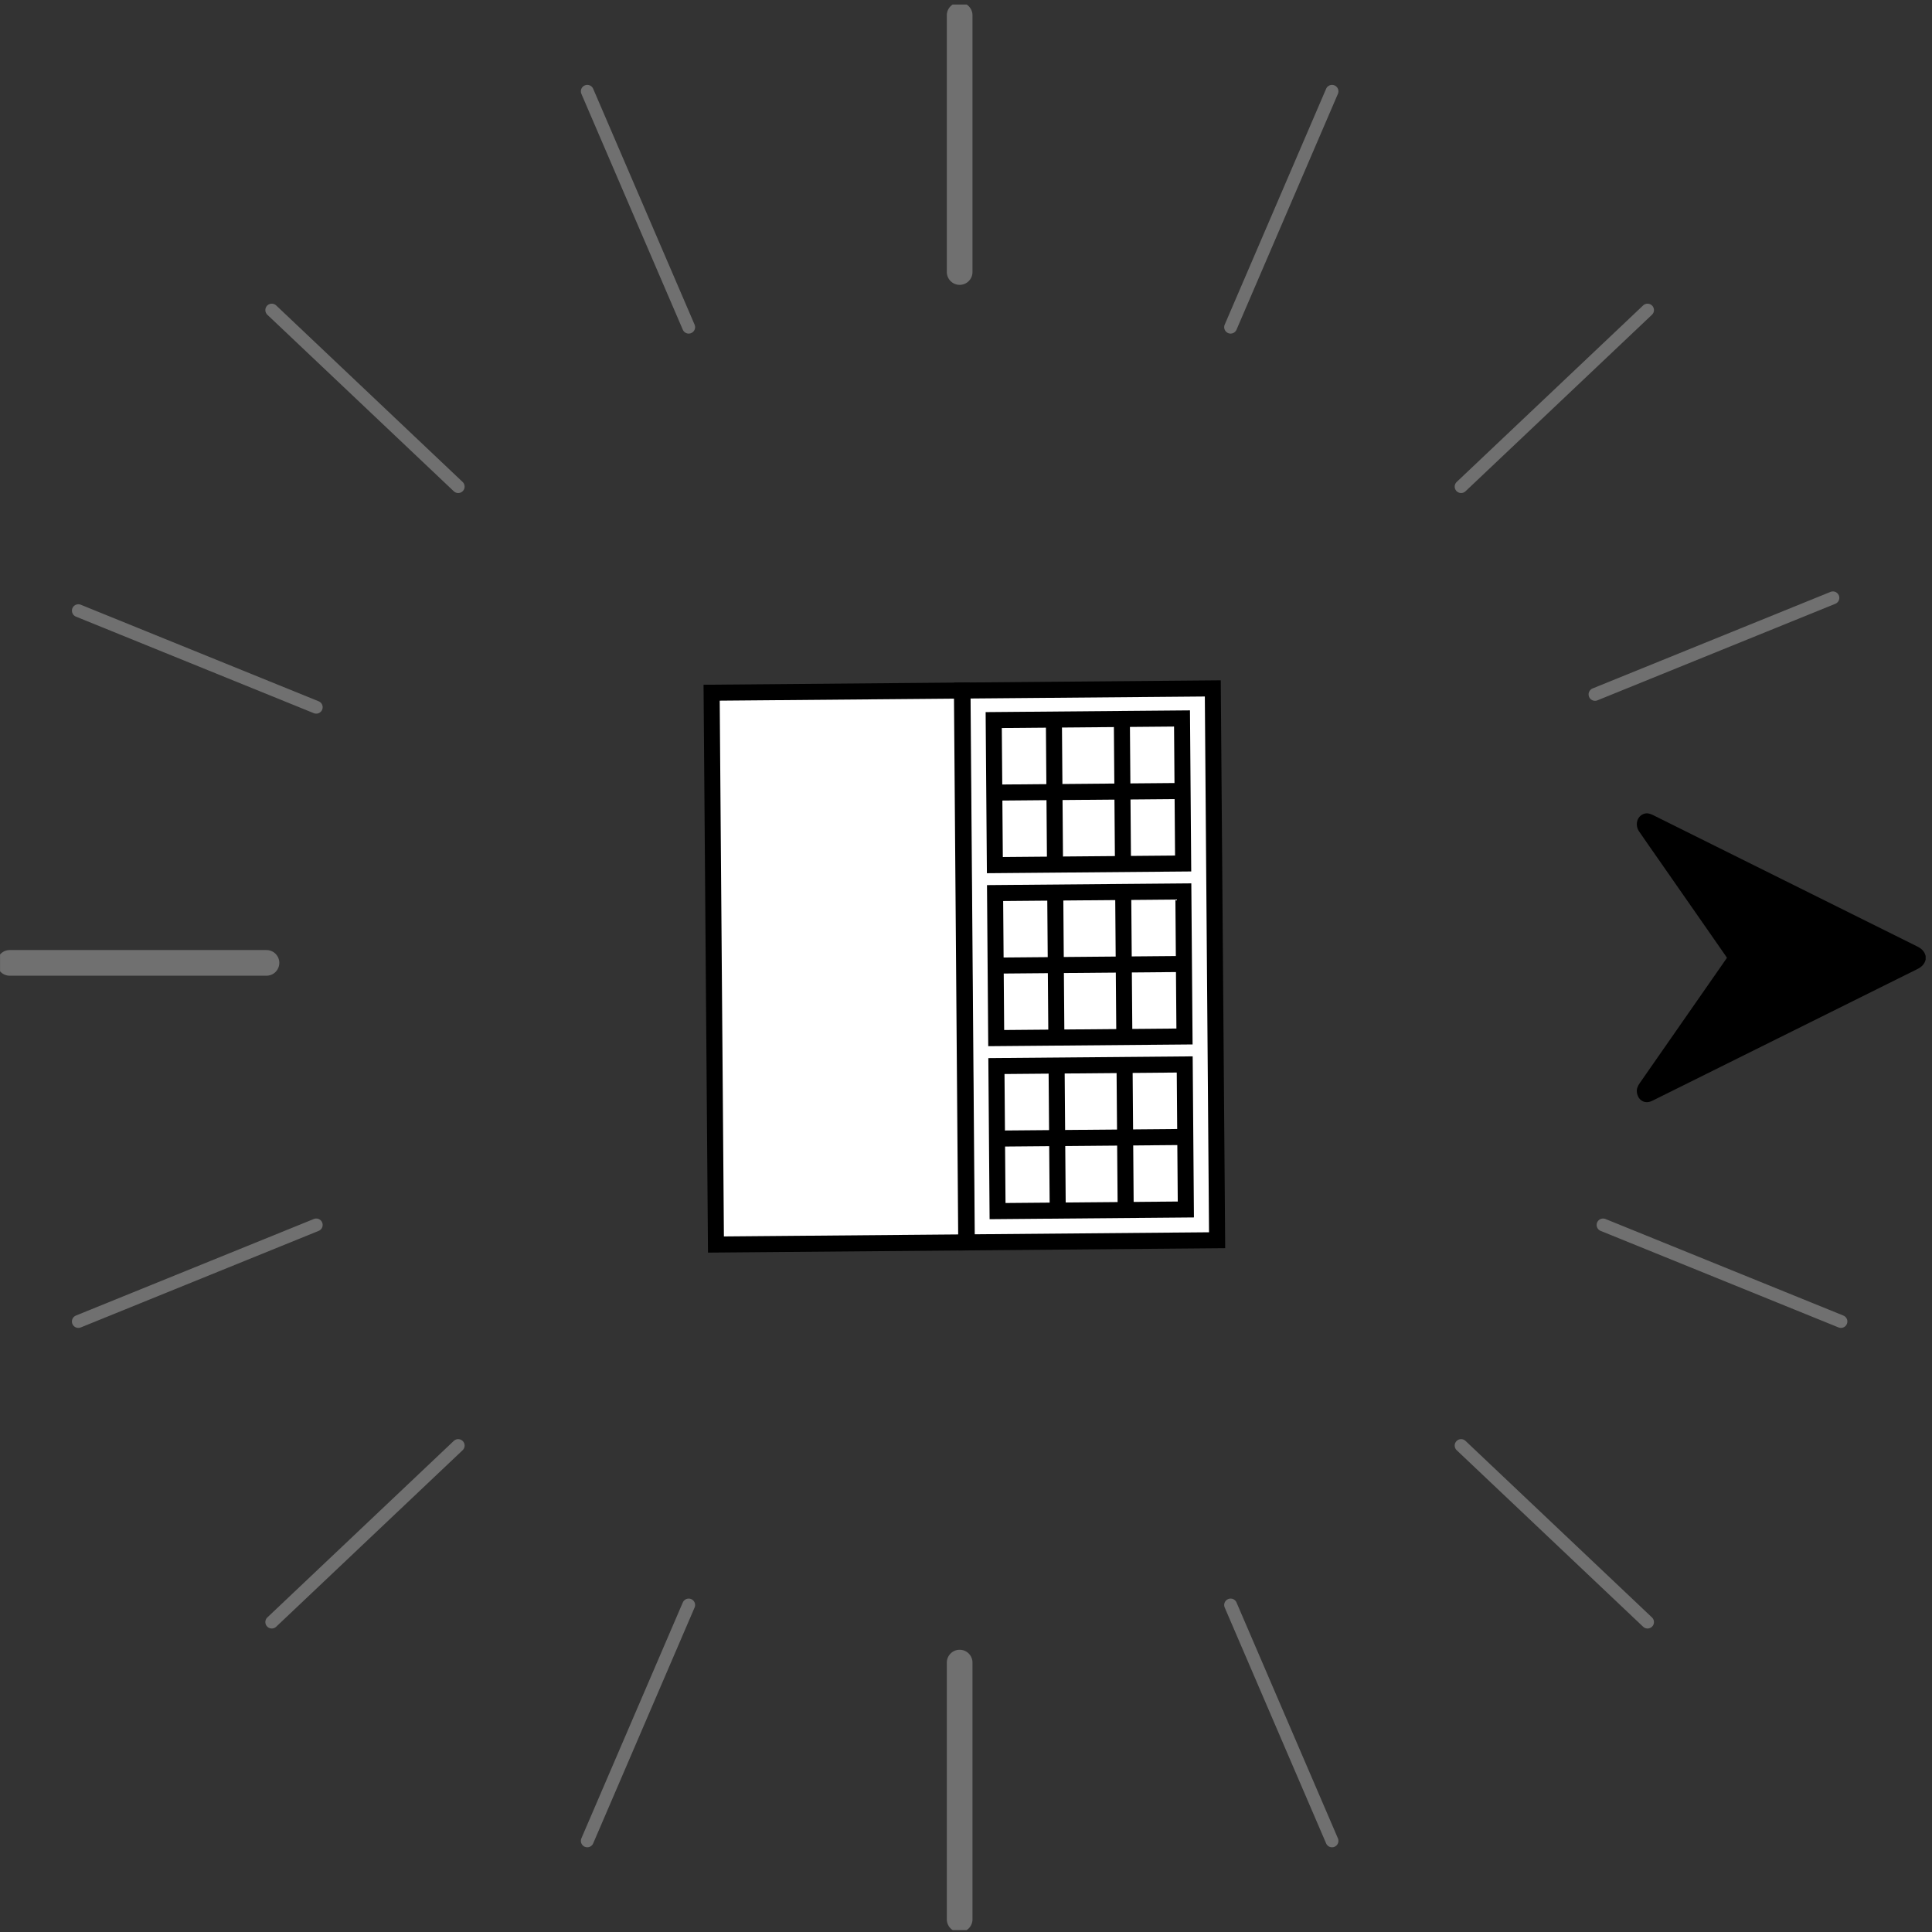 <svg width="301" height="301" viewBox="0 0 301 301" fill="none" xmlns="http://www.w3.org/2000/svg">
<rect x="0" y="0" width="301" height="301" fill="#333333" stroke="none"/>
<g clip-path="url(#clip0_138_316)">
<path d="M149.511 2.381V42.381" stroke="#707070" stroke-width="4" stroke-linecap="round"/>
<path d="M149.511 259.026L149.511 299.026" stroke="#707070" stroke-width="4" stroke-linecap="round"/>
<path d="M1.516 150.013L41.516 150.013" stroke="#707070" stroke-width="4" stroke-linecap="round"/>
<path d="M12.206 95.142L49.269 110.184" stroke="#707070" stroke-width="2" stroke-linecap="round"/>
<path d="M42.34 48.311L71.386 75.812" stroke="#707070" stroke-width="2" stroke-linecap="round"/>
<path d="M91.497 14.225L107.296 50.972" stroke="#707070" stroke-width="2" stroke-linecap="round"/>
<path d="M256.682 48.311L227.636 75.812" stroke="#707070" stroke-width="2" stroke-linecap="round"/>
<path d="M207.524 14.225L191.725 50.972" stroke="#707070" stroke-width="2" stroke-linecap="round"/>
<path d="M12.206 205.885L49.269 190.842" stroke="#707070" stroke-width="2" stroke-linecap="round"/>
<path d="M42.34 252.716L71.386 225.214" stroke="#707070" stroke-width="2" stroke-linecap="round"/>
<path d="M91.497 286.802L107.296 250.054" stroke="#707070" stroke-width="2" stroke-linecap="round"/>
<path d="M256.682 252.716L227.636 225.214" stroke="#707070" stroke-width="2" stroke-linecap="round"/>
<path d="M207.524 286.802L191.725 250.054" stroke="#707070" stroke-width="2" stroke-linecap="round"/>
<path d="M286.815 205.885L249.752 190.842" stroke="#707070" stroke-width="2" stroke-linecap="round"/>
<path d="M300.009 148.935C299.822 148.189 299.34 147.772 298.709 147.459C284.984 140.645 271.263 133.822 257.545 126.992C257.079 126.76 256.615 126.615 256.104 126.797C255.041 127.173 254.67 128.515 255.372 129.544C256.352 130.981 257.354 132.4 258.347 133.826L268.762 148.783C268.857 148.919 268.947 149.062 269.055 149.225C268.048 150.671 267.046 152.111 266.049 153.545C262.526 158.605 259.003 163.665 255.48 168.726C255.163 169.177 254.941 169.646 255.027 170.215C255.213 171.454 256.285 172.056 257.386 171.515C260.22 170.119 263.048 168.705 265.875 167.3C276.809 161.866 287.742 156.434 298.675 151.002C299.317 150.684 299.825 150.273 300.009 149.503L300.009 148.935Z" fill="black"/>
<path d="M150.622 193.559L149.95 107.586L188.95 107.252L189.622 193.225L150.622 193.559Z" fill="white" stroke="black" stroke-width="2.5"/>
<path d="M111.542 193.894L110.87 107.921L149.87 107.587L150.542 193.56L111.542 193.894Z" fill="white" stroke="black" stroke-width="2.5"/>
<path d="M154.996 134.782L154.819 112.185L184.154 111.934L184.33 134.531L154.996 134.782Z" fill="white" stroke="black" stroke-width="2.5"/>
<path d="M164.198 112.815L164.365 134.184" stroke="black" stroke-width="2.5"/>
<path d="M174.786 112.724L174.953 134.093" stroke="black" stroke-width="2.5"/>
<path d="M155.569 123.478L184.831 123.228" stroke="black" stroke-width="2.5"/>
<path d="M155.206 161.733L155.03 139.137L184.364 138.886L184.541 161.482L155.206 161.733Z" fill="white" stroke="black" stroke-width="2.5"/>
<path d="M164.409 139.767L164.576 161.136" stroke="black" stroke-width="2.5"/>
<path d="M174.997 139.676L175.164 161.045" stroke="black" stroke-width="2.5"/>
<path d="M155.78 150.429L185.042 150.179" stroke="black" stroke-width="2.5"/>
<path d="M155.417 188.685L155.24 166.089L184.575 165.838L184.752 188.434L155.417 188.685Z" fill="white" stroke="black" stroke-width="2.5"/>
<path d="M164.619 166.718L164.787 188.087" stroke="black" stroke-width="2.5"/>
<path d="M175.208 166.628L175.375 187.997" stroke="black" stroke-width="2.5"/>
<path d="M155.991 177.382L185.254 177.131" stroke="black" stroke-width="2.5"/>
</g>
<path d="M285.562 93.142L248.498 108.184" stroke="#707070" stroke-width="2" stroke-linecap="round"/>
<defs>
<clipPath id="clip0_138_316">
<rect width="300" height="300" fill="white" transform="translate(0.009 0.703)"/>
</clipPath>
</defs>
</svg>
